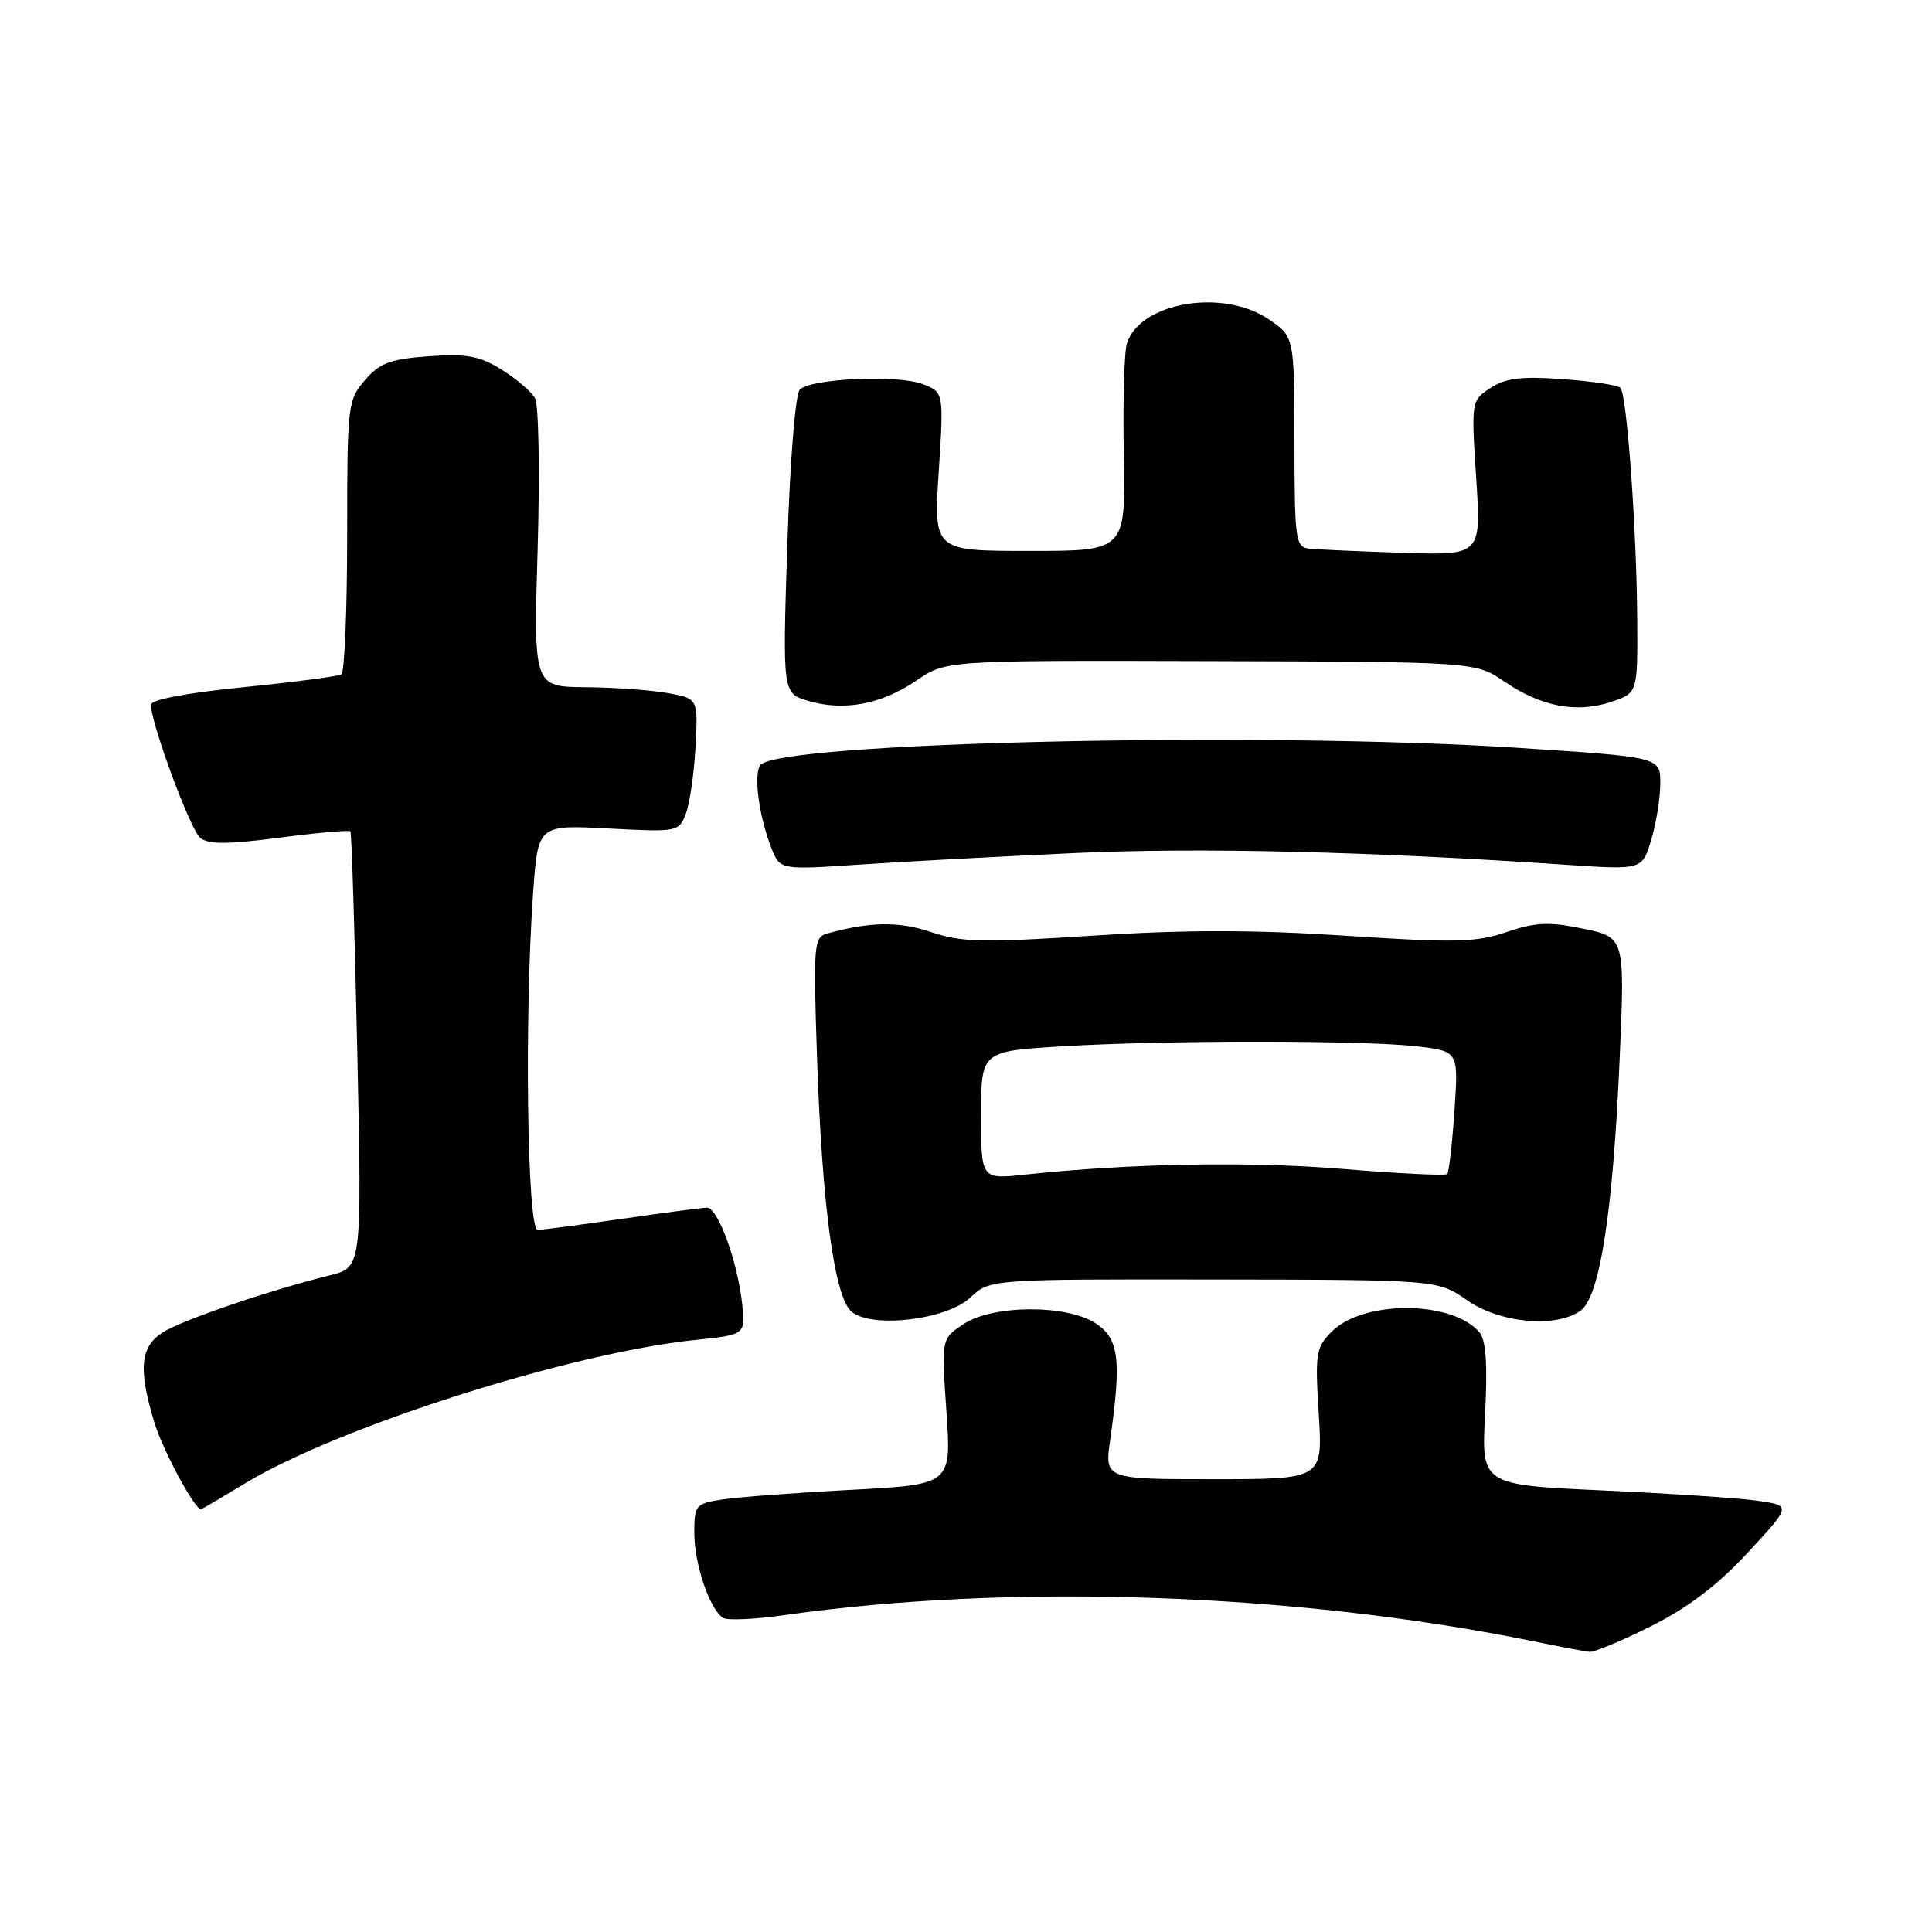 <?xml version="1.0" encoding="UTF-8" standalone="no"?>
<!DOCTYPE svg PUBLIC "-//W3C//DTD SVG 1.1//EN" "http://www.w3.org/Graphics/SVG/1.1/DTD/svg11.dtd" >
<svg xmlns="http://www.w3.org/2000/svg" xmlns:xlink="http://www.w3.org/1999/xlink" version="1.1" viewBox="0 0 256 256">
 <g >
 <path fill="currentColor"
d=" M 218.78 215.47 C 223.68 213.02 227.60 210.04 231.60 205.72 C 237.36 199.50 237.36 199.50 232.93 198.86 C 230.49 198.51 221.25 197.89 212.40 197.49 C 196.29 196.75 196.29 196.75 196.78 187.39 C 197.12 180.87 196.90 177.59 196.06 176.57 C 192.52 172.31 180.68 172.23 176.48 176.43 C 174.36 178.55 174.24 179.32 174.74 187.35 C 175.28 196.00 175.28 196.00 160.82 196.00 C 146.36 196.00 146.36 196.00 147.11 190.75 C 148.61 180.22 148.27 177.41 145.25 175.39 C 141.40 172.82 131.53 172.86 127.62 175.48 C 124.74 177.40 124.74 177.40 125.41 187.06 C 126.07 196.71 126.07 196.71 112.79 197.41 C 105.48 197.79 97.81 198.37 95.75 198.68 C 92.15 199.23 92.00 199.42 92.00 203.16 C 92.00 207.24 94.06 213.30 95.82 214.39 C 96.38 214.73 100.01 214.57 103.89 214.02 C 133.91 209.76 171.57 211.06 203.00 217.44 C 206.57 218.17 210.00 218.82 210.62 218.88 C 211.23 218.95 214.91 217.41 218.78 215.47 Z  M 32.56 196.50 C 45.04 188.99 75.69 179.24 92.15 177.55 C 98.79 176.86 98.79 176.86 98.33 172.68 C 97.70 167.05 95.11 160.00 93.67 160.02 C 93.03 160.03 88.00 160.69 82.50 161.49 C 77.00 162.28 71.94 162.95 71.25 162.97 C 69.85 163.00 69.47 134.81 70.64 118.30 C 71.28 109.29 71.28 109.29 80.61 109.78 C 89.81 110.26 89.96 110.23 90.88 107.81 C 91.40 106.45 91.97 102.47 92.16 98.96 C 92.50 92.57 92.50 92.57 88.50 91.84 C 86.30 91.44 81.40 91.09 77.60 91.06 C 70.70 91.00 70.70 91.00 71.24 72.68 C 71.54 62.55 71.38 53.65 70.89 52.76 C 70.39 51.88 68.39 50.17 66.44 48.96 C 63.51 47.15 61.82 46.85 56.79 47.21 C 51.69 47.58 50.32 48.09 48.35 50.38 C 46.07 53.03 46.00 53.67 46.00 71.00 C 46.00 80.83 45.65 89.10 45.23 89.36 C 44.81 89.62 38.96 90.38 32.23 91.06 C 24.71 91.81 20.00 92.71 20.00 93.39 C 20.00 95.84 25.21 109.93 26.52 111.01 C 27.59 111.90 30.10 111.90 37.03 111.00 C 42.04 110.34 46.27 109.97 46.43 110.16 C 46.59 110.35 47.00 123.42 47.34 139.22 C 47.96 167.93 47.96 167.93 43.73 168.98 C 35.52 171.02 23.97 174.97 21.50 176.59 C 18.58 178.50 18.32 181.42 20.43 188.42 C 21.52 192.05 25.75 199.95 26.63 199.99 C 26.70 200.00 29.37 198.43 32.56 196.50 Z  M 128.57 171.94 C 131.16 169.50 131.16 169.50 160.83 169.54 C 190.50 169.58 190.50 169.58 194.39 172.29 C 198.76 175.34 206.23 176.01 209.46 173.65 C 211.99 171.80 213.74 160.48 214.61 140.35 C 215.31 124.21 215.31 124.21 209.80 123.06 C 205.24 122.12 203.51 122.19 199.64 123.50 C 195.58 124.88 192.84 124.95 178.30 123.99 C 166.19 123.19 157.01 123.19 144.81 123.98 C 130.22 124.93 127.39 124.87 123.39 123.51 C 119.13 122.07 115.31 122.12 109.61 123.70 C 107.83 124.19 107.76 125.14 108.27 140.36 C 108.94 159.91 110.59 171.99 112.86 173.83 C 115.61 176.06 125.44 174.87 128.57 171.94 Z  M 142.50 113.03 C 158.95 112.28 181.48 112.82 207.55 114.59 C 217.60 115.27 217.60 115.27 218.80 111.27 C 219.46 109.07 220.00 105.70 220.00 103.79 C 220.00 100.32 220.00 100.32 201.25 99.10 C 167.05 96.88 102.86 98.35 100.73 101.40 C 99.83 102.68 100.58 108.24 102.22 112.39 C 103.36 115.27 103.36 115.27 113.93 114.56 C 119.74 114.17 132.60 113.48 142.50 113.03 Z  M 121.42 90.18 C 125.34 87.50 125.34 87.50 160.42 87.60 C 195.50 87.70 195.50 87.70 199.35 90.32 C 204.21 93.63 208.87 94.53 213.43 93.02 C 217.00 91.84 217.00 91.84 216.94 82.17 C 216.87 70.19 215.57 52.24 214.71 51.38 C 214.36 51.03 210.92 50.51 207.06 50.24 C 201.57 49.84 199.50 50.10 197.50 51.41 C 194.95 53.08 194.94 53.13 195.60 63.33 C 196.27 73.58 196.27 73.58 185.88 73.25 C 180.17 73.06 174.61 72.82 173.52 72.70 C 171.66 72.51 171.54 71.70 171.52 58.55 C 171.50 44.60 171.50 44.60 168.10 42.30 C 162.04 38.20 151.11 40.04 149.33 45.47 C 148.96 46.58 148.77 53.24 148.91 60.25 C 149.15 73.00 149.15 73.00 136.43 73.00 C 123.71 73.00 123.71 73.00 124.39 62.49 C 125.06 51.98 125.06 51.98 122.28 50.90 C 119.00 49.63 107.46 50.14 105.98 51.62 C 105.39 52.21 104.68 61.05 104.32 72.26 C 103.69 91.86 103.69 91.86 107.09 92.87 C 111.82 94.27 116.80 93.34 121.42 90.18 Z  M 130.00 147.78 C 130.00 139.30 130.00 139.30 140.66 138.65 C 154.27 137.82 180.90 137.83 187.88 138.66 C 193.26 139.31 193.26 139.31 192.72 147.23 C 192.42 151.59 191.99 155.34 191.76 155.57 C 191.53 155.81 185.30 155.50 177.92 154.89 C 165.51 153.87 149.78 154.15 135.75 155.65 C 130.00 156.26 130.00 156.26 130.00 147.78 Z "/>
</g>
</svg>